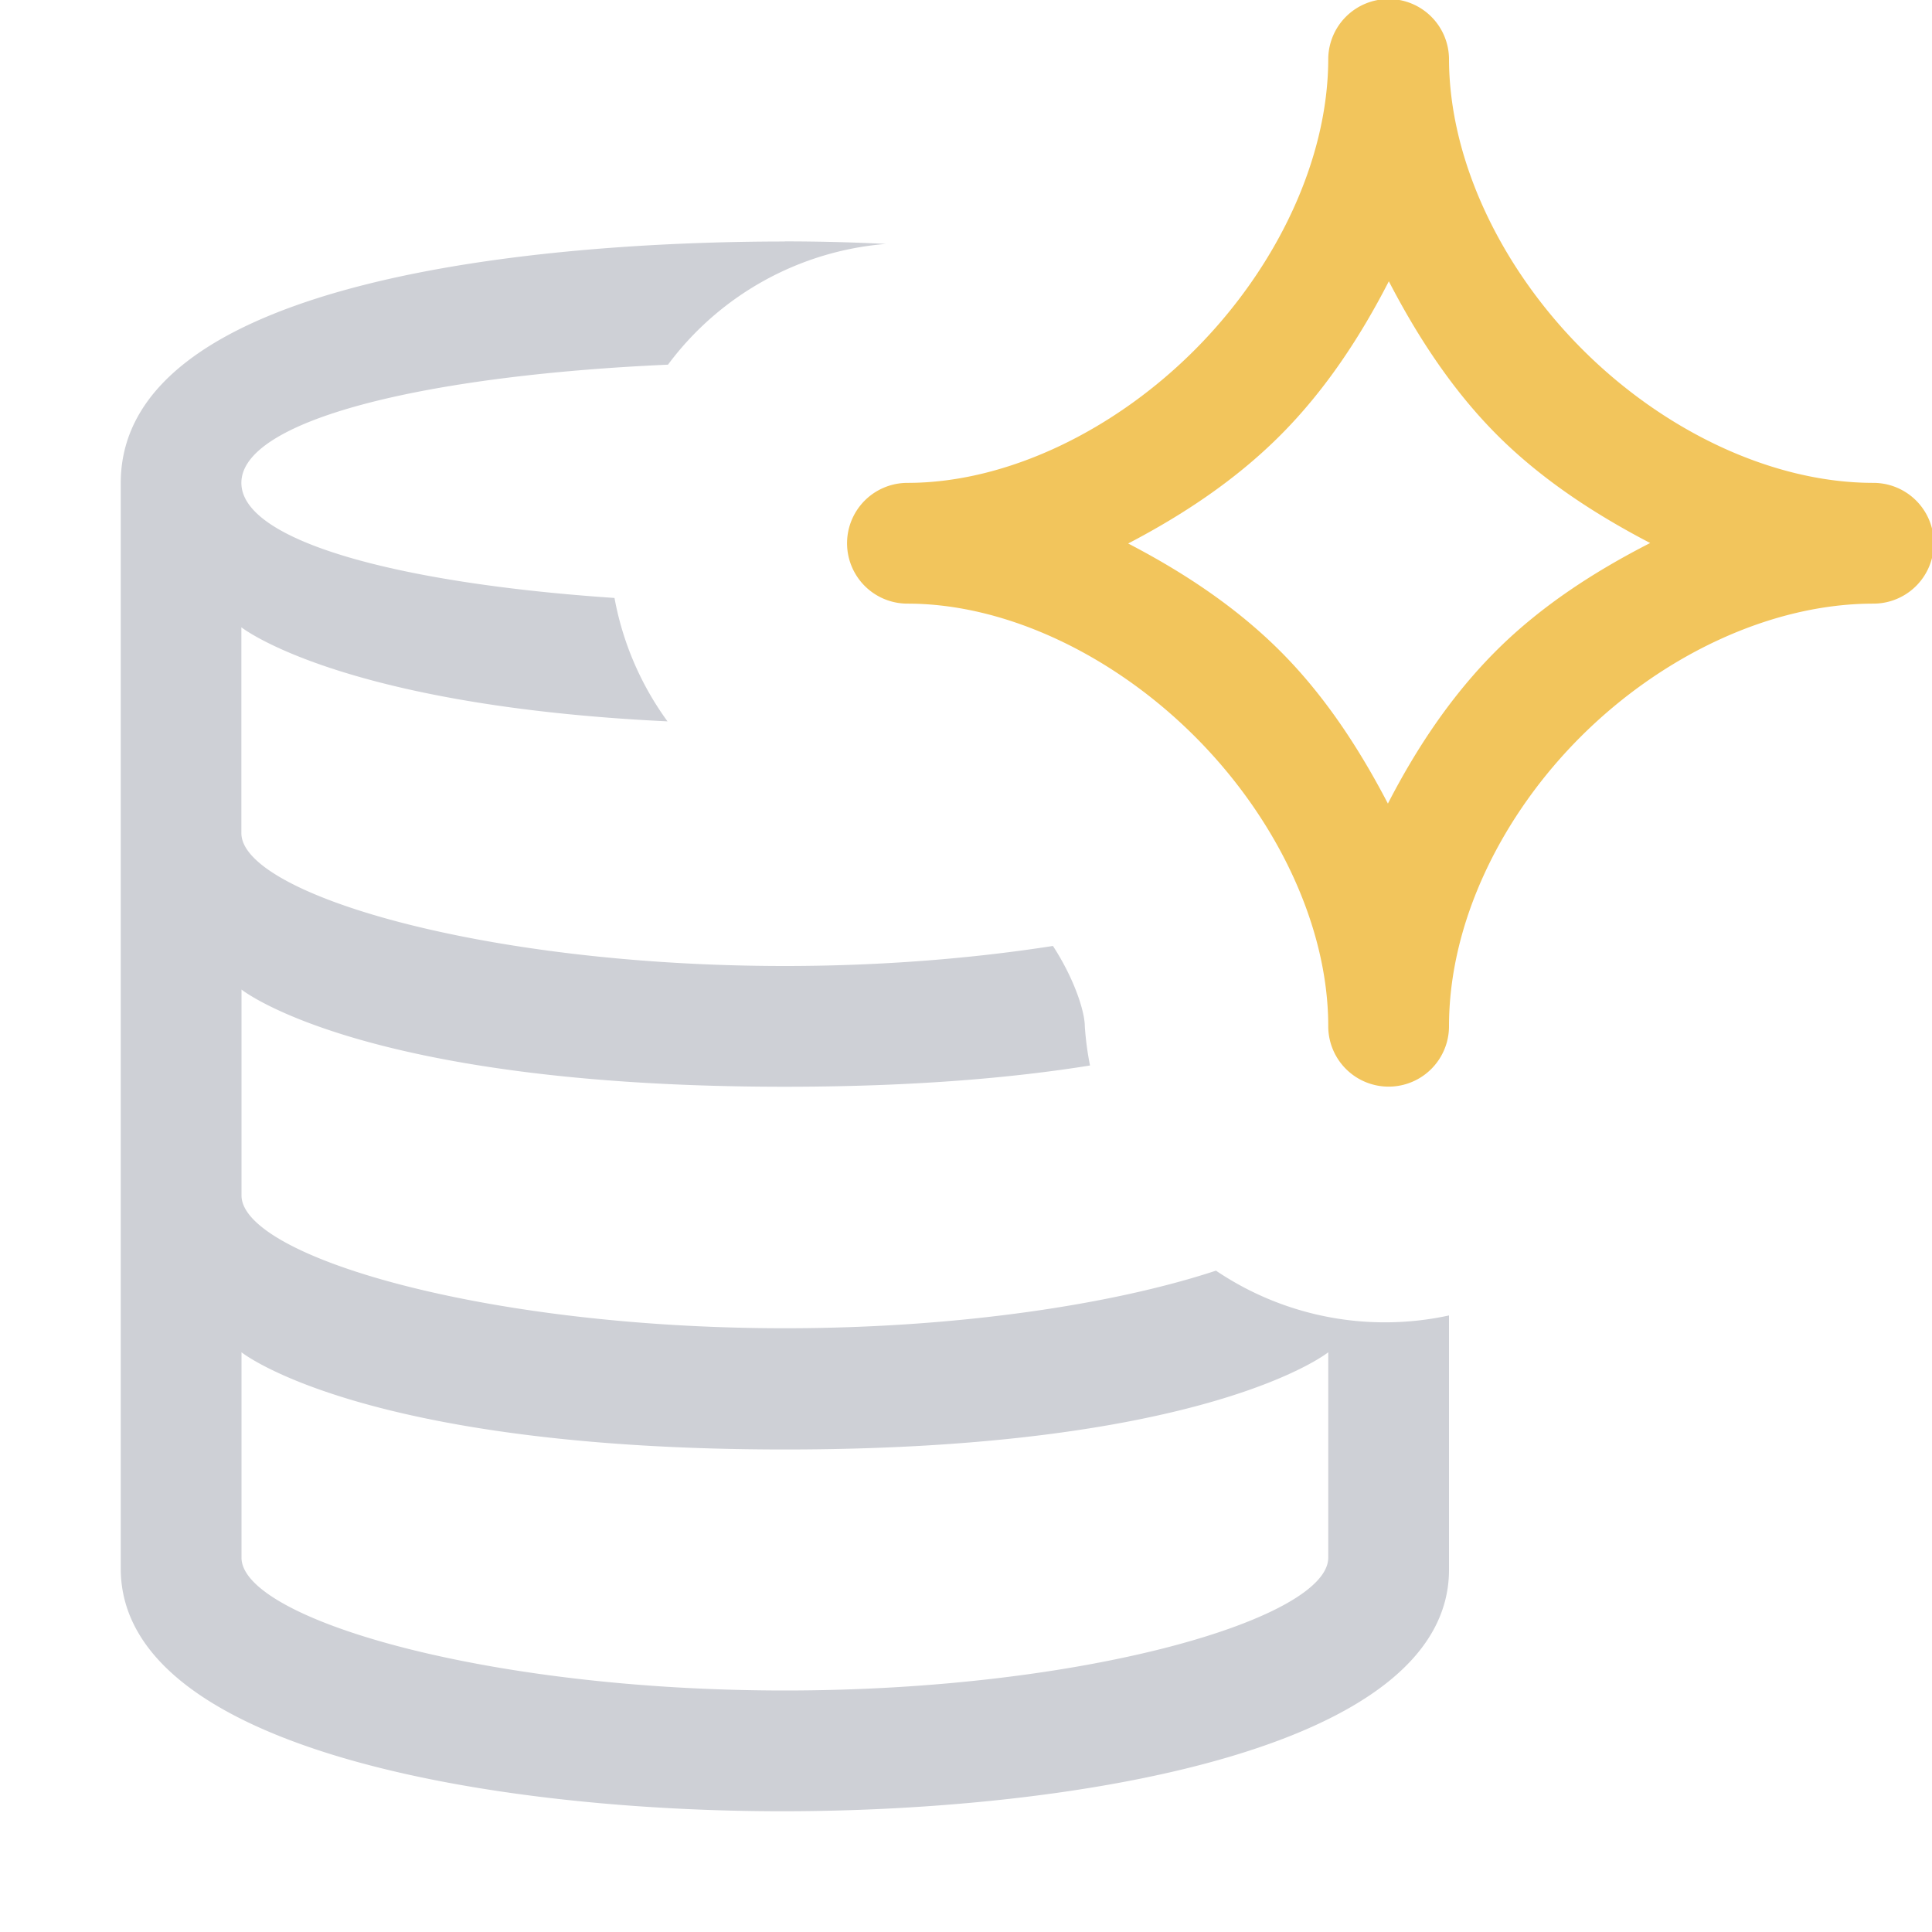 <svg width="16" height="16" version="1.1" viewBox="0 0 16 16"  xmlns="http://www.w3.org/2000/svg"><path d="m6.5 2c-1.951-3.34e-5 -5.5 0.29-5.5 2v8.99c0 1.513 3.125 2.013 5.5 2.01 2.375-0.003 5.5-0.5 5.5-2v-2.106a2.5 2.5 0 0 1-1.93-0.371c-0.82 0.271-2.107 0.477-3.57 0.477-2.5 0-4.5-0.6-4.5-1.1v-1.705s1 0.805 4.5 0.805c1.059 0 1.885-0.073 2.527-0.176a2.5 2.5 0 0 1-0.043-0.324c0-0.12-0.085-0.391-0.264-0.666-0.654 0.102-1.411 0.166-2.221 0.166-2.5 0-4.5-0.6-4.5-1.1v-1.705s0.817 0.649 3.529 0.779a2.5 2.5 0 0 1-0.439-1.022c-1.794-0.121-3.09-0.472-3.09-0.953 0-0.52 1.513-0.889 3.533-0.979a2.5 2.5 0 0 1 1.805-1c-0.299-0.015-0.583-0.021-0.838-0.021zm-4.5 9.199s1 0.805 4.5 0.805 4.5-0.805 4.5-0.805v1.701c0 0.5-2 1.1-4.5 1.1s-4.5-0.6-4.5-1.1v-1.701z" fill="#ced0d6"/><path d="m11.5-0.008a0.5 0.5 0 0 0-0.5 0.492c0 0.842-0.432 1.737-1.102 2.41-0.67 0.673-1.559 1.105-2.383 1.105a0.5 0.5 0 0 0 0 1c0.825 0 1.713 0.432 2.383 1.103 0.67 0.671 1.102 1.563 1.102 2.397a0.5 0.5 0 0 0 1 0c0-0.858 0.432-1.745 1.103-2.41 0.672-0.665 1.566-1.09 2.412-1.09a0.5 0.5 0 0 0 0-1c-0.841 0-1.737-0.432-2.41-1.105-0.673-0.673-1.105-1.568-1.105-2.41a0.5 0.5 0 0 0-0.5-0.492zm2e-3 2.338c0.239 0.461 0.527 0.902 0.896 1.272 0.368 0.368 0.809 0.656 1.268 0.895-0.458 0.234-0.898 0.518-1.266 0.883-0.372 0.369-0.667 0.81-0.906 1.275-0.237-0.455-0.522-0.892-0.887-1.258-0.368-0.369-0.806-0.658-1.264-0.896 0.458-0.239 0.894-0.529 1.262-0.898 0.368-0.369 0.659-0.81 0.896-1.272z" color="#000000" fill="#f2c55c" stroke-linecap="round" stroke-linejoin="round" style="paint-order:fill markers stroke"/></svg>
